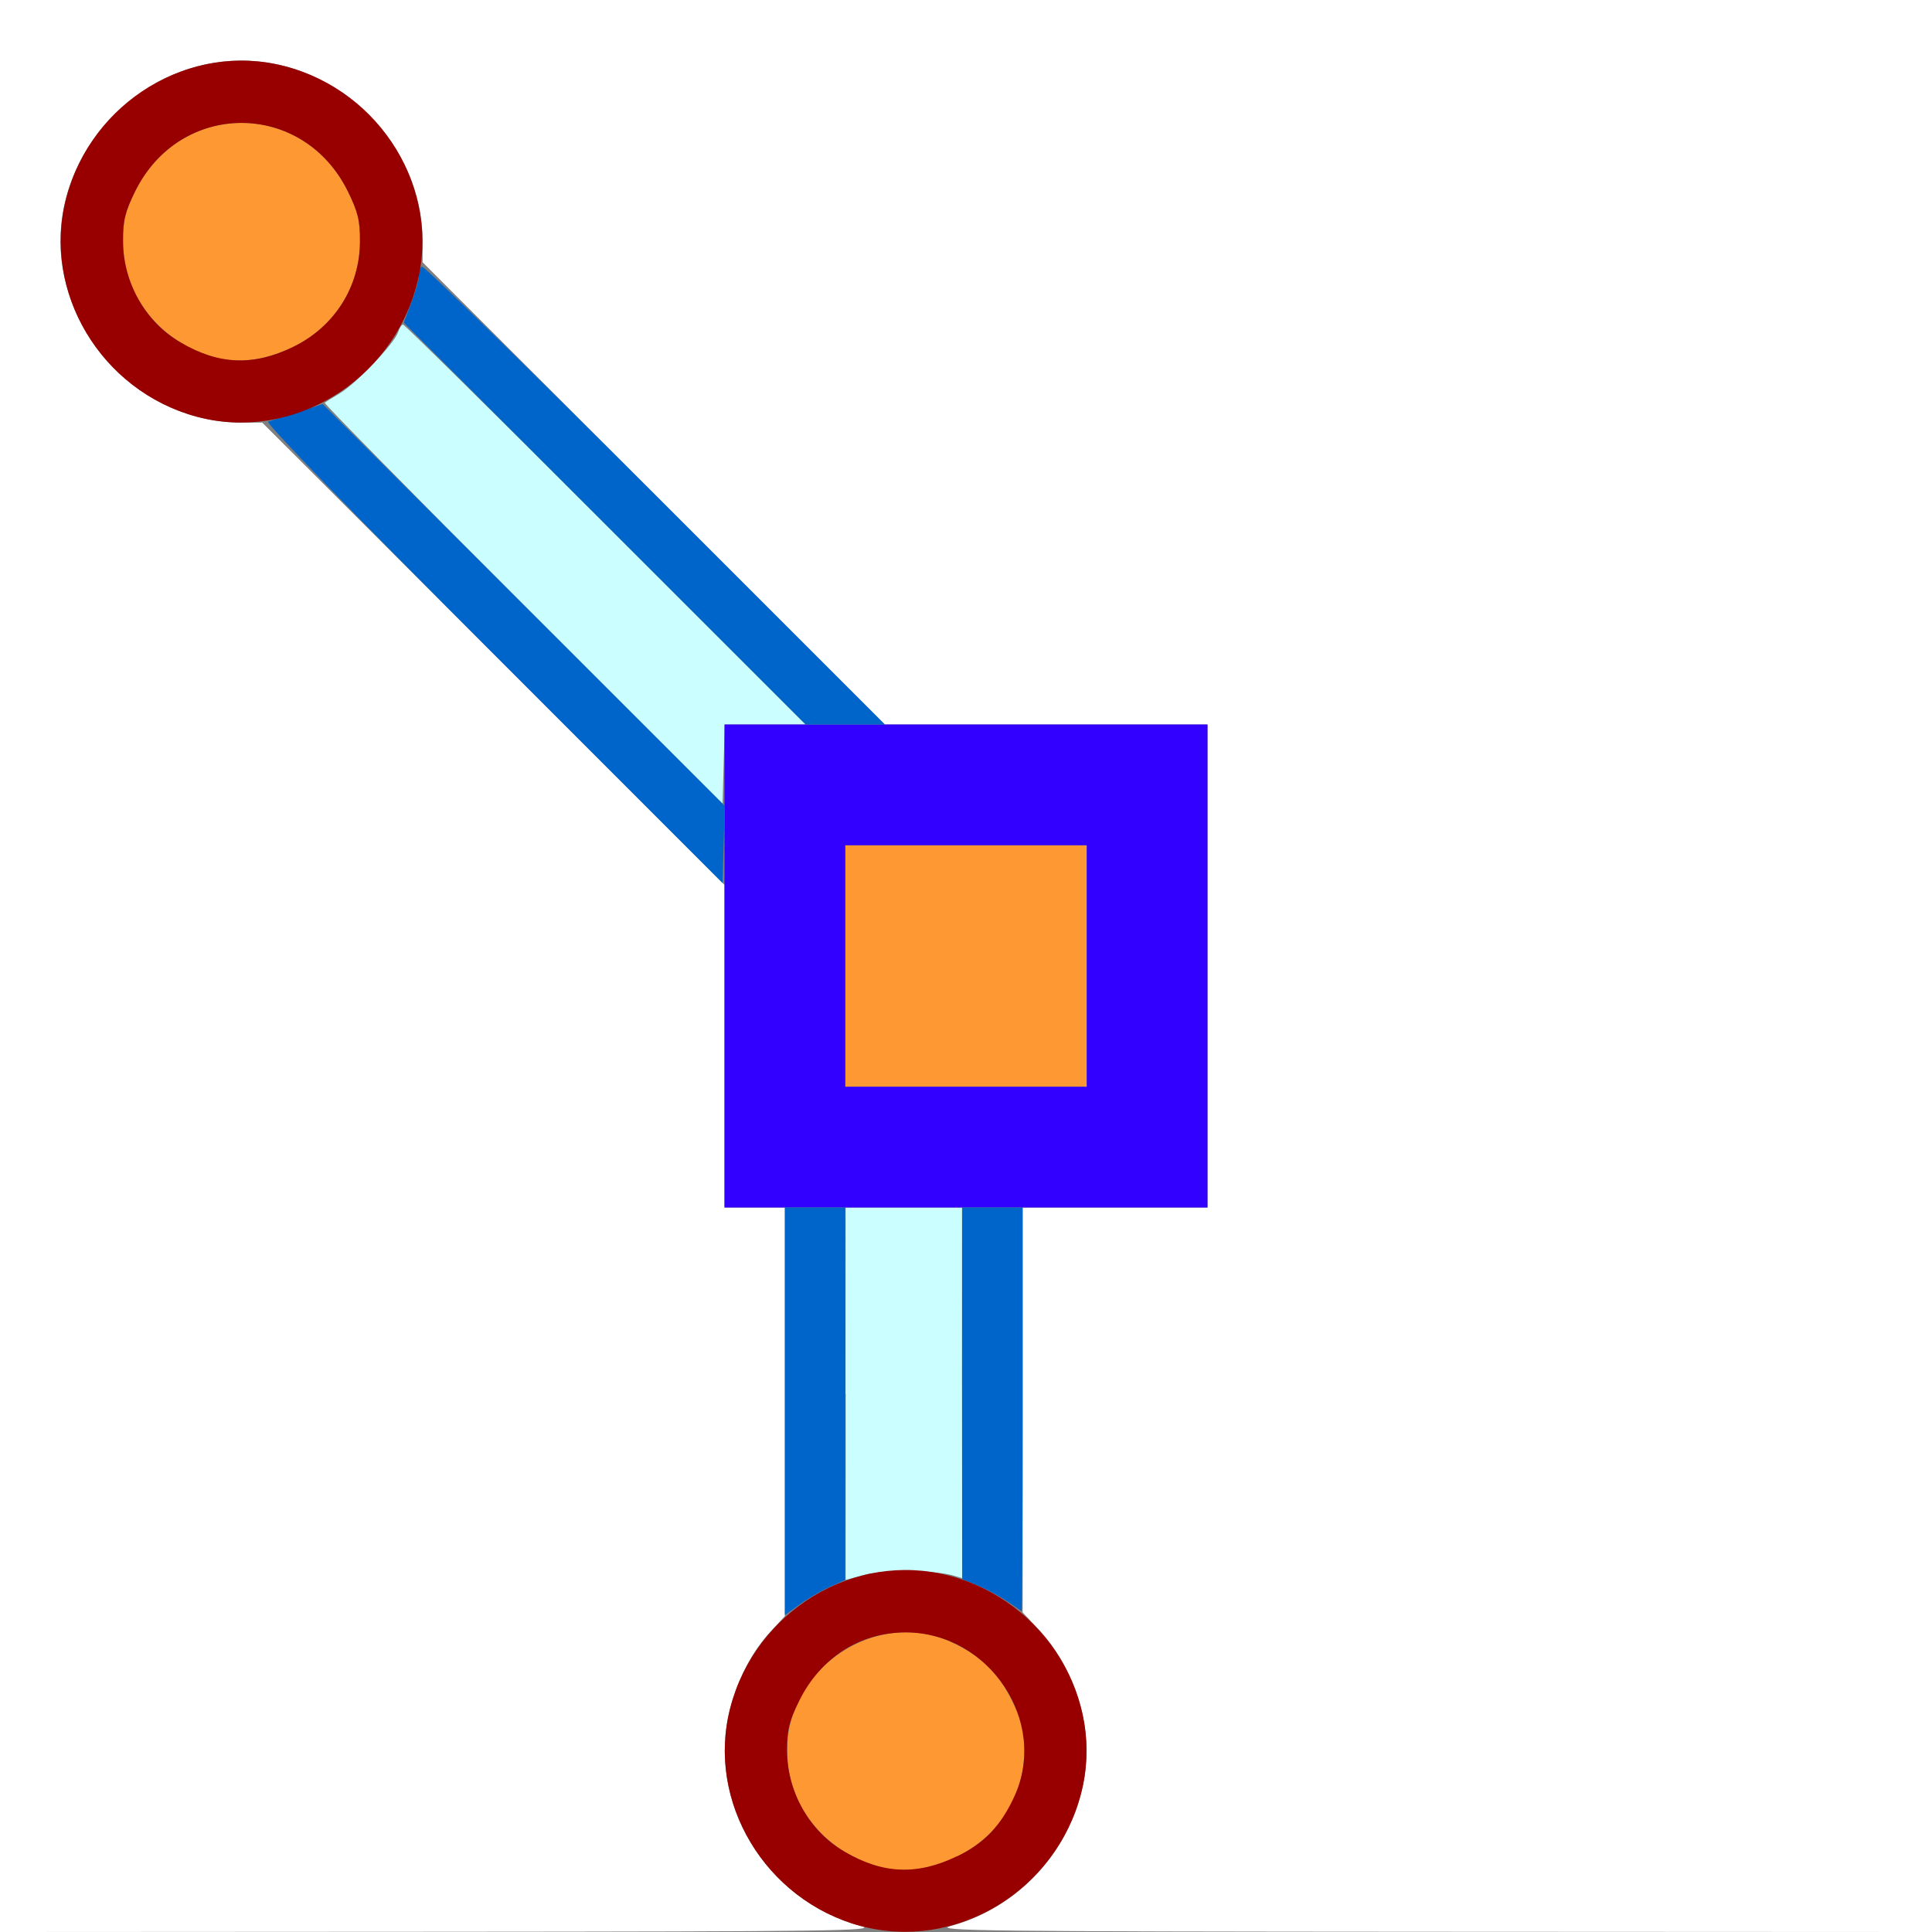<?xml version="1.0" encoding="UTF-8" standalone="no"?>
<!-- Created with Inkscape (http://www.inkscape.org/) -->

<svg
   xmlns:dc="http://purl.org/dc/elements/1.1/"
   xmlns:cc="http://creativecommons.org/ns#"
   xmlns:rdf="http://www.w3.org/1999/02/22-rdf-syntax-ns#"
   xmlns:svg="http://www.w3.org/2000/svg"
   xmlns="http://www.w3.org/2000/svg"
   xmlns:sodipodi="http://sodipodi.sourceforge.net/DTD/sodipodi-0.dtd"
   xmlns:inkscape="http://www.inkscape.org/namespaces/inkscape"
   version="1.1"
   id="svg2"
   width="16"
   height="16"
   viewBox="0 0 16 16"
   sodipodi:docname="HANDLE_FREE.svg"
   inkscape:version="0.92.4 (5da689c313, 2019-01-14)">
  <rect x="0" y="0" width="16" height="16" fill="#808080" stroke="none"/>
  <defs
     id="defs6" />
  <sodipodi:namedview
     pagecolor="#ffffff"
     bordercolor="#666666"
     borderopacity="1"
     objecttolerance="10"
     gridtolerance="10"
     guidetolerance="10"
     inkscape:pageopacity="0"
     inkscape:pageshadow="2"
     inkscape:window-width="1055"
     inkscape:window-height="774"
     id="namedview4"
     showgrid="false"
     inkscape:zoom="14.75"
     inkscape:cx="8"
     inkscape:cy="8"
     inkscape:window-x="0"
     inkscape:window-y="0"
     inkscape:window-maximized="0"
     inkscape:current-layer="svg2" />
  <g
     id="HANDLE_FREE">
    <path
       style="fill:#ffffff;stroke-width:0.031"
       d="M 0,8 V 0 h 8 8 v 8 8 L 11.852,15.998 C 8.17,15.996 7.722,15.991 7.871,15.951 8.662,15.738 9.154,14.917 8.953,14.147 8.888,13.897 8.768,13.673 8.607,13.5 L 8.469,13.353 V 11.676 10 H 9.234 10 V 8 6 H 8.664 7.328 L 5.414,4.086 3.5,2.172 V 1.999 C 3.5,1.33 3.02,0.72 2.358,0.548 1.291,0.27 0.269,1.289 0.547,2.353 0.72,3.02 1.328,3.5 1.999,3.5 H 2.172 L 4.086,5.414 6,7.328 V 8.664 10 H 6.25 6.5 v 1.692 1.692 l -0.123,0.133 c -0.148,0.161 -0.267,0.388 -0.33,0.63 -0.201,0.773 0.291,1.591 1.087,1.805 0.143,0.039 -0.286,0.044 -3.485,0.046 L 0,16 Z"
       id="path829"
       inkscape:connector-curvature="0" />
    <path
       style="fill:#cbfefe;stroke-width:0.031"
       d="M 7.002,11.542 7.003,10 h 0.482 0.482 l 5.25e-4,1.535 5.25e-4,1.535 -0.069,-0.021 c -0.159,-0.047 -0.572,-0.052 -0.733,-0.009 l -0.163,0.044 5.781e-4,-1.542 z M 4.329,5.001 C 3.419,4.091 2.681,3.341 2.689,3.335 c 0.008,-0.006 0.066,-0.043 0.129,-0.08 C 2.953,3.173 3.268,2.842 3.297,2.751 3.308,2.716 3.326,2.688 3.338,2.688 c 0.012,0 0.767,0.745 1.677,1.656 L 6.672,6 H 6.337 6.002 l -0.009,0.328 -0.009,0.328 z"
       id="path827"
       inkscape:connector-curvature="0" />
    <path
       style="fill:#fe9832;stroke-width:0.031"
       d="M 7.279,15.459 C 6.822,15.331 6.519,14.948 6.519,14.497 c -8.531e-4,-0.689 0.743,-1.181 1.358,-0.898 0.245,0.113 0.388,0.251 0.504,0.487 0.083,0.168 0.101,0.241 0.101,0.411 -4.687e-4,0.377 -0.211,0.71 -0.554,0.877 -0.229,0.111 -0.452,0.14 -0.648,0.085 z M 7,8 V 7 H 8 9 V 8 9 H 8 7 Z M 1.779,2.959 C 1.322,2.831 1.019,2.448 1.019,1.997 1.018,1.827 1.036,1.754 1.119,1.585 1.492,0.829 2.508,0.829 2.881,1.585 2.964,1.754 2.982,1.827 2.981,1.997 2.981,2.374 2.77,2.707 2.427,2.873 2.198,2.984 1.975,3.014 1.779,2.959 Z"
       id="path825"
       inkscape:connector-curvature="0" />
    <path
       style="fill:#3200fe;stroke-width:0.031"
       d="M 6,8 V 6 h 2 2 v 2 2 H 8 6 Z M 9,8 V 7 H 8 7 v 1 1 h 1 1 z"
       id="path823"
       inkscape:connector-curvature="0" />
    <path
       style="fill:#0065cb;stroke-width:0.031"
       d="M 6.5,11.688 V 10 H 6.75 7 l 7.906e-4,0.156 c 4.344e-4,0.086 7.906e-4,0.648 7.906e-4,1.25 0,0.602 -3.562e-4,1.225 -7.906e-4,1.386 L 7,13.084 6.87,13.143 c -0.071,0.032 -0.184,0.098 -0.25,0.146 L 6.5,13.375 Z M 8.345,13.265 C 8.286,13.223 8.177,13.164 8.103,13.133 l -0.134,-0.055 -9.094e-4,-0.289 c -0.001,-0.355 -0.001,-2.417 -1.25e-4,-2.633 L 7.969,10 h 0.25 0.25 v 1.672 c 0,0.92 -0.004,1.671 -0.008,1.67 -0.004,-8.44e-4 -0.056,-0.036 -0.115,-0.078 z M 4.08,5.408 C 2.914,4.242 2.193,3.498 2.22,3.491 2.245,3.484 2.357,3.449 2.469,3.413 L 2.672,3.346 4.337,5.01 6.002,6.674 5.993,6.994 5.984,7.313 Z M 5.008,4.336 3.344,2.672 3.406,2.507 C 3.441,2.417 3.469,2.316 3.469,2.283 c 0,-0.033 0.011,-0.067 0.025,-0.076 0.014,-0.009 0.882,0.841 1.93,1.889 L 7.328,6 H 7 6.672 Z"
       id="path821"
       inkscape:connector-curvature="0" />
    <path
       style="fill:#980000;stroke-width:0.031"
       d="M 7.129,15.951 C 6.336,15.738 5.846,14.917 6.048,14.142 6.257,13.339 7.076,12.844 7.858,13.048 c 0.8,0.208 1.298,1.028 1.095,1.805 -0.211,0.81 -1.04,1.308 -1.825,1.097 z M 7.927,15.373 C 8.151,15.265 8.29,15.119 8.401,14.876 8.685,14.259 8.193,13.519 7.5,13.519 c -0.378,0 -0.706,0.211 -0.881,0.566 -0.083,0.168 -0.101,0.241 -0.101,0.411 4.25e-4,0.343 0.185,0.669 0.475,0.838 0.318,0.187 0.604,0.198 0.934,0.038 z M 1.629,3.451 C 0.836,3.238 0.346,2.417 0.548,1.642 0.757,0.839 1.576,0.344 2.358,0.548 3.158,0.756 3.656,1.576 3.453,2.353 3.242,3.163 2.414,3.662 1.629,3.451 Z M 2.427,2.873 C 2.77,2.707 2.981,2.374 2.981,1.997 2.982,1.827 2.964,1.754 2.881,1.585 2.508,0.829 1.492,0.829 1.119,1.585 1.036,1.754 1.018,1.827 1.019,1.997 c 4.25e-4,0.343 0.185,0.669 0.475,0.838 0.318,0.187 0.604,0.198 0.934,0.038 z"
       id="path819"
       inkscape:connector-curvature="0" />
  </g>
</svg>
